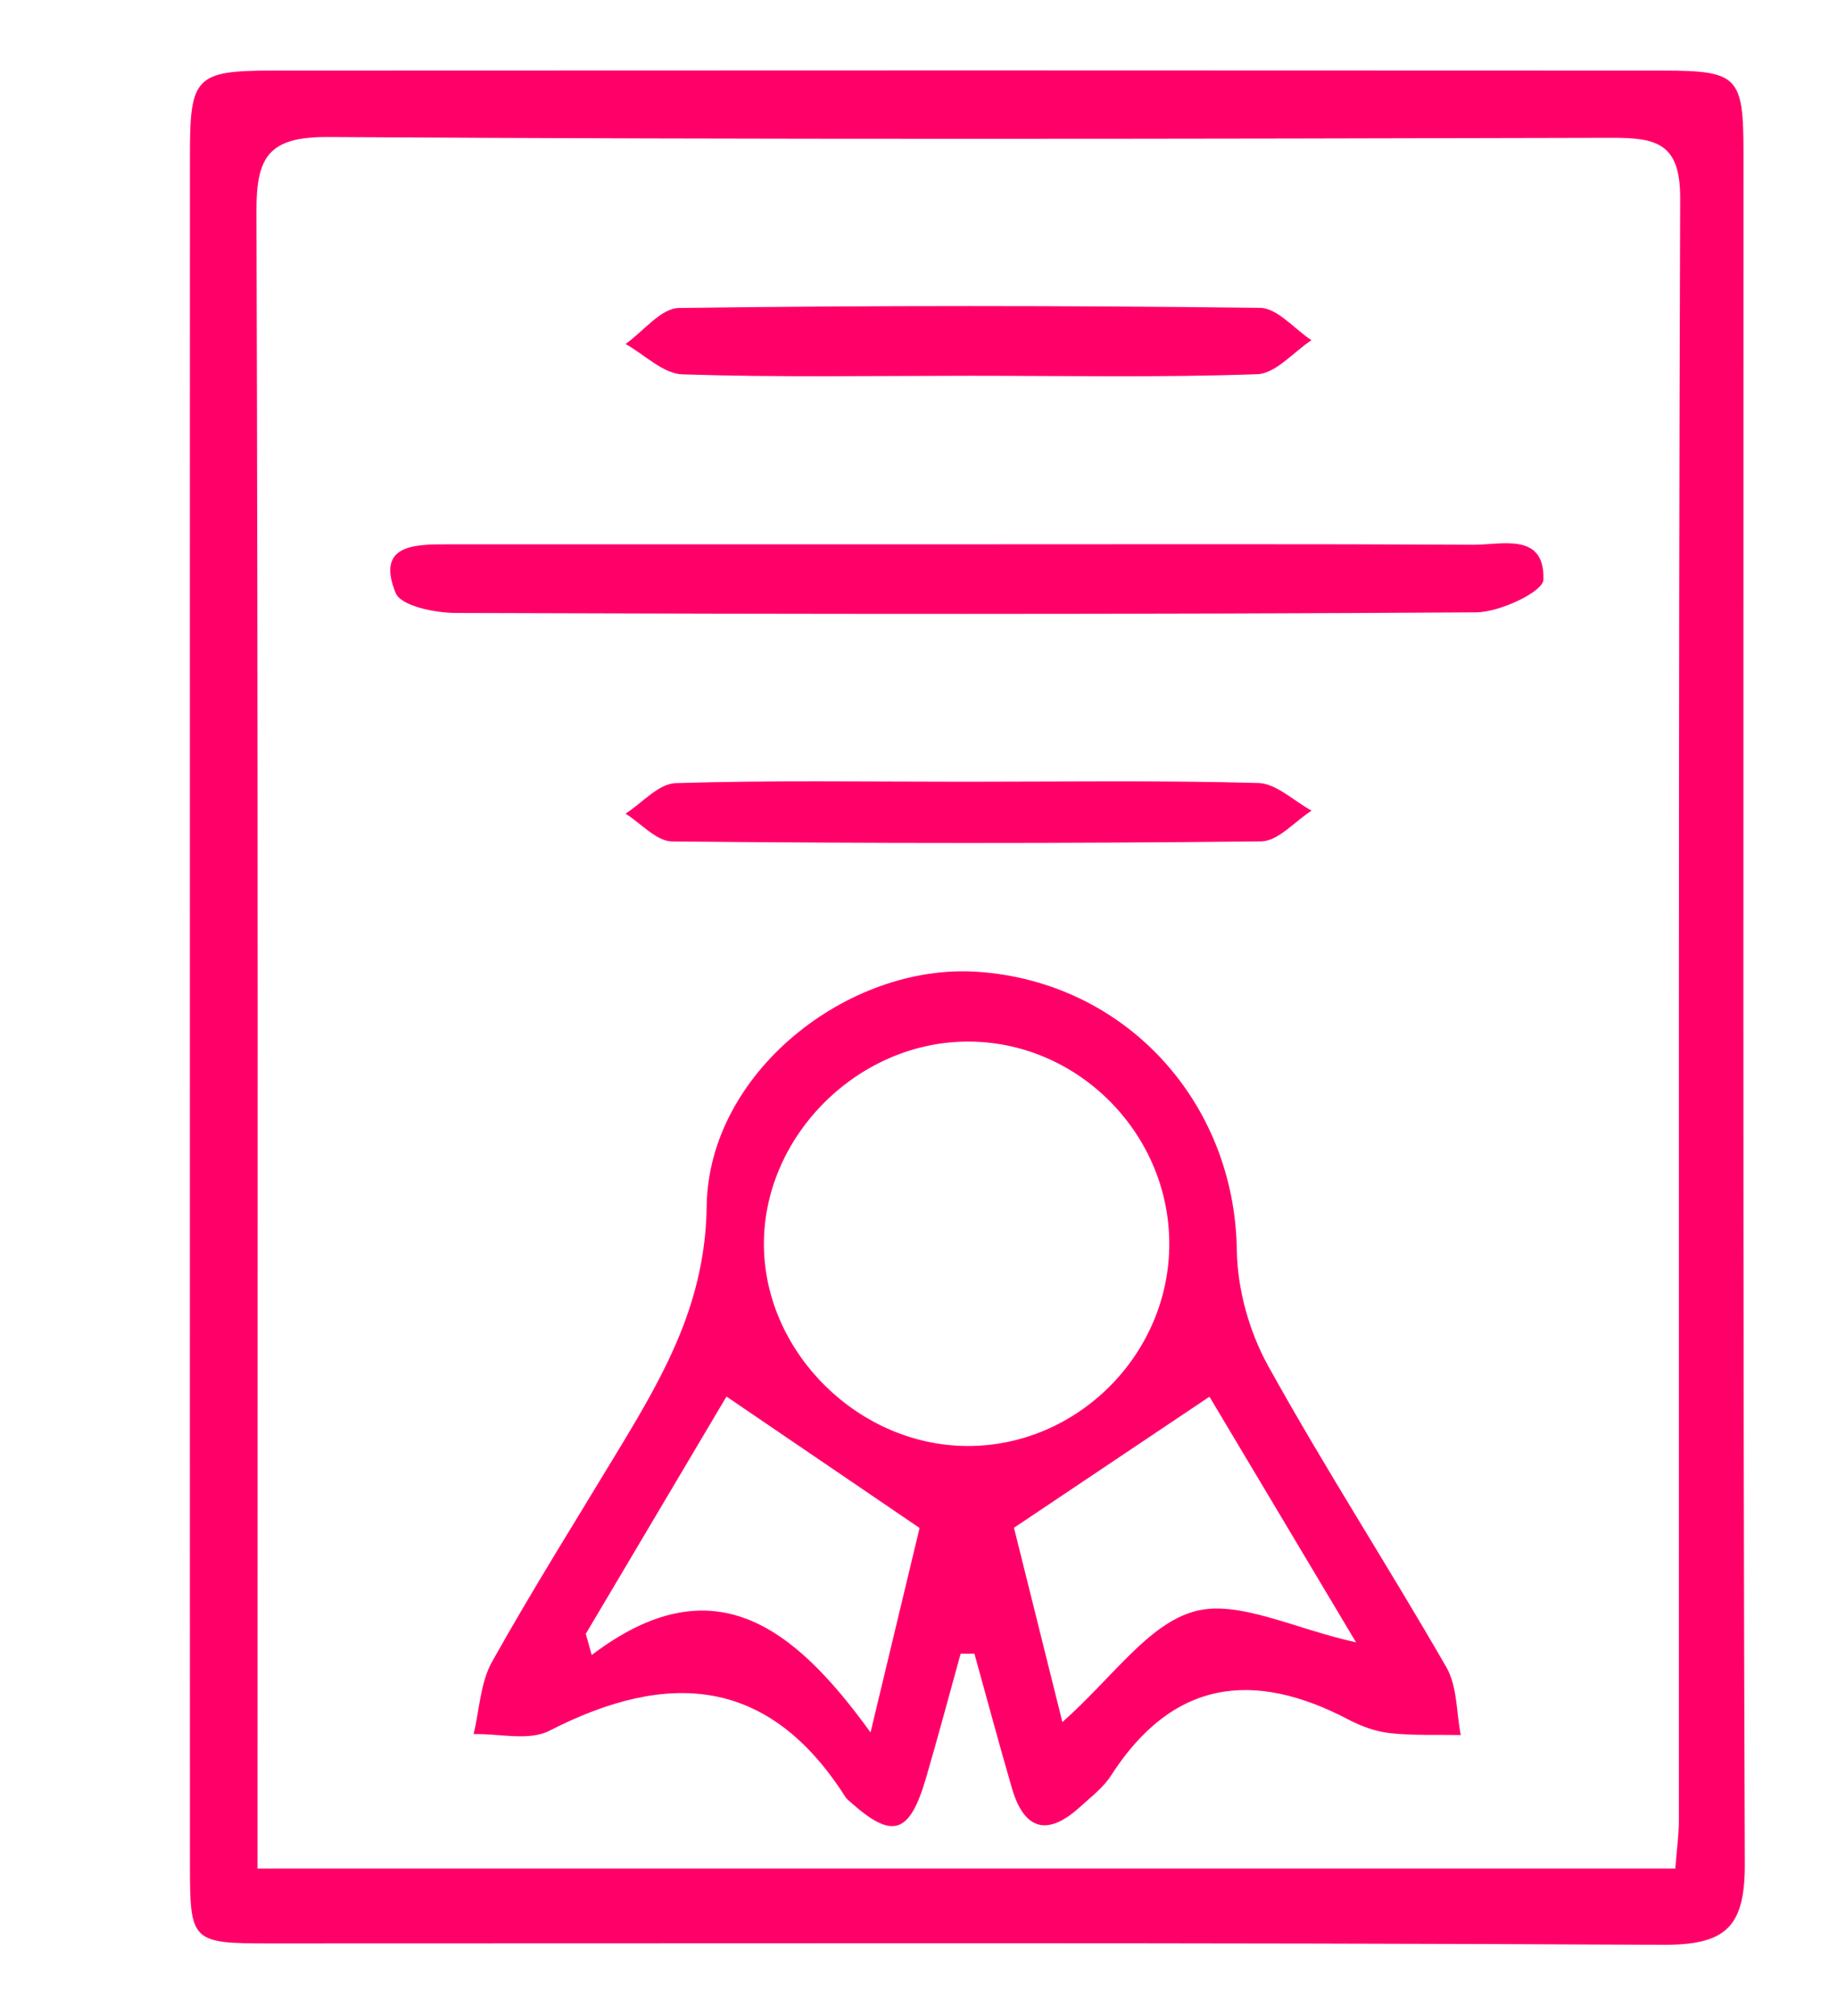 <?xml version="1.0" encoding="utf-8"?>
<!-- Generator: Adobe Illustrator 16.0.3, SVG Export Plug-In . SVG Version: 6.00 Build 0)  -->
<!DOCTYPE svg PUBLIC "-//W3C//DTD SVG 1.1//EN" "http://www.w3.org/Graphics/SVG/1.1/DTD/svg11.dtd">
<svg version="1.1" xmlns="http://www.w3.org/2000/svg" xmlns:xlink="http://www.w3.org/1999/xlink" x="0px" y="0px"
	 width="67.467px" height="74.027px" viewBox="0 0 67.467 74.027" enable-background="new 0 0 67.467 74.027" xml:space="preserve">
<g id="Layer_1" display="none">
	<path display="inline" fill-rule="evenodd" clip-rule="evenodd" fill="#FF0069" d="M55.66,7.565
		c2.202,7.785,4.397,15.572,6.607,23.355c1.364,4.805,2.701,9.618,4.143,14.399c1.119,3.715-0.233,5.42-4.035,5.35
		c-0.167-0.004-0.334-0.002-0.5,0.006c-18.116,0.693-18.103,0.689-23.021-16.949c-2.057-7.376-4.32-14.698-6.218-22.114
		c-0.862-3.37-2.205-4.771-6.038-4.873C12.525,6.365,1.286-4.541,0.108-18.352C-1.122-32.76,8.247-46.125,22.401-48.178
		c8.818-1.279,17.956-0.65,26.938-0.394c4.827,0.139,8.42-1.205,11.95-4.585c9.986-9.562,20.3-18.783,30.584-28.028
		c1.23-1.107,3.071-1.536,4.63-2.278c0.527,1.649,1.511,3.298,1.515,4.949c0.087,37.158,0.089,74.317-0.01,111.476
		c-0.005,1.599-1.12,3.195-1.718,4.793c-1.45-0.653-3.127-1.028-4.314-2.001c-10.309-8.447-20.522-17.01-30.783-25.515
		c-1.455-1.207-3.012-2.292-4.521-3.433C56.333,7.059,55.997,7.312,55.66,7.565z M92.669-73.817
		c-1.029,0.484-1.692,0.631-2.129,1.026c-9.37,8.508-18.785,16.968-27.978,25.663c-1.209,1.144-1.744,3.512-1.764,5.321
		c-0.144,13.489-0.222,26.983,0.063,40.469c0.048,2.269,1.383,5.133,3.083,6.638c7.978,7.06,16.277,13.757,24.496,20.541
		c1.161,0.958,2.511,1.687,4.229,2.822C92.669-5.974,92.669-39.664,92.669-73.817z M55.238,1.104c0-14.742,0-29.261,0-43.91
		c-8.608,0-16.843,0-25.202,0c0,14.811,0,29.296,0,43.91C38.609,1.104,46.715,1.104,55.238,1.104z M23.833-42.44
		C12.365-41.185,4.549-30.783,5.499-18.46c0.76,9.855,9.808,19.086,18.334,18.634C23.833-14.019,23.833-28.212,23.833-42.44z
		 M36.966,7.701c3.317,11.674,6.574,23.355,10.047,34.973c0.318,1.064,1.964,2.324,3.1,2.439c3.256,0.328,6.566,0.115,10.651,0.115
		C58,35.411,55.458,26.32,52.88,17.239C49.706,6.053,49.693,6.056,38.167,7.04C38.016,7.052,37.876,7.193,36.966,7.701z"/>
	<path display="inline" fill-rule="evenodd" clip-rule="evenodd" fill="#FF0069" d="M148.768-23.204
		c-0.166,17.68-13.984,32.739-31.722,33.919c-1.77,0.117-3.663-1.639-5.498-2.525c1.635-0.952,3.22-2.627,4.913-2.744
		c14.638-1.009,26.335-12.909,26.563-27.348c0.24-15.278-10.809-27.834-25.663-29.154c-0.661-0.059-1.478,0.203-1.967-0.099
		c-1.355-0.837-2.576-1.893-3.85-2.861c1.35-0.881,2.665-2.466,4.055-2.534c12.972-0.631,26.881,9.738,31.079,23.132
		C147.712-30.12,148.088-26.614,148.768-23.204z"/>
	<path display="inline" fill-rule="evenodd" clip-rule="evenodd" fill="#FF0069" d="M136.888-22.995
		c0.042,11.905-9.245,22.021-20.899,22.427c-1.312,0.045-2.682-1.619-4.025-2.49c1.085-0.918,2.047-2.398,3.273-2.668
		c12.629-2.769,18.931-11.267,15.771-21.837c-2.185-7.307-7.567-10.933-14.824-12.426c-1.538-0.316-2.826-1.847-4.229-2.817
		c1.573-0.7,3.18-2.07,4.713-1.993C128.196-44.22,136.846-34.75,136.888-22.995z"/>
	<path display="inline" fill-rule="evenodd" clip-rule="evenodd" fill="#FF0069" d="M125.683-22.363
		c-0.276,5.551-4.62,10.444-9.927,10.688c-1.231,0.057-2.529-1.342-3.797-2.07c0.824-1.009,1.469-2.598,2.505-2.917
		c3.295-1.018,6.011-2.47,5.977-6.295c-0.035-3.813-2.739-5.249-6.069-6.203c-1.001-0.286-1.605-1.953-2.392-2.987
		c1.135-0.738,2.256-2.087,3.405-2.11C120.994-34.375,125.985-28.436,125.683-22.363z"/>
	<g display="inline">
		<g>
			<path fill-rule="evenodd" clip-rule="evenodd" fill="#FF0069" d="M261.164,12.073c0-22.651-0.008-45.302,0.004-67.953
				c0.003-6.063,0.48-6.589,6.52-6.593c36.974-0.022,73.948-0.021,110.923,0c6.051,0.004,6.458,0.444,6.46,6.6
				c0.012,45.468-0.064,90.937,0.104,136.405c0.02,5.084-1.563,6.465-6.574,6.438c-36.974-0.198-73.948-0.104-110.923-0.109
				c-6.415-0.001-6.505-0.08-6.509-6.335C261.156,57.708,261.164,34.89,261.164,12.073z M266.556,80.893
				c38.207,0,75.561,0,113.074,0c0.121-1.548,0.287-2.69,0.287-3.832c0.015-43.129-0.045-86.259,0.103-129.388
				c0.015-4.331-1.874-4.796-5.403-4.787c-34.137,0.086-68.274,0.151-102.41-0.063c-4.803-0.03-5.75,1.589-5.735,5.978
				c0.141,42.296,0.085,84.593,0.085,126.89C266.556,77.321,266.556,78.951,266.556,80.893z"/>
			<path fill-rule="evenodd" clip-rule="evenodd" fill="#FF0069" d="M322.635,63.758c-0.915,3.295-1.795,6.6-2.753,9.882
				c-1.324,4.539-2.684,4.952-6.068,1.918c-0.124-0.111-0.266-0.215-0.354-0.352c-6.119-9.638-14.159-10.157-23.634-5.301
				c-1.628,0.834-4.004,0.212-6.034,0.262c0.467-1.938,0.536-4.098,1.473-5.772c3.25-5.805,6.799-11.443,10.236-17.142
				c3.574-5.924,6.777-11.564,6.881-19.187c0.144-10.636,11.273-19.369,21.567-18.683c11.827,0.789,20.548,10.381,20.712,22.194
				c0.043,3.1,0.982,6.491,2.486,9.209c4.509,8.147,9.583,15.979,14.229,24.053c0.874,1.518,0.789,3.588,1.146,5.403
				c-1.877-0.034-3.768,0.052-5.627-0.148c-1.13-0.122-2.288-0.54-3.303-1.073c-7.641-4.012-14.07-3.171-18.975,4.468
				c-0.614,0.958-1.594,1.694-2.453,2.48c-2.574,2.354-4.449,1.898-5.438-1.482c-1.041-3.566-1.999-7.157-2.994-10.737
				C323.369,63.753,323.001,63.755,322.635,63.758z M339.275,31.016c-0.039-8.874-7.448-16.192-16.266-16.066
				c-8.777,0.125-16.228,7.737-16.064,16.413c0.16,8.49,7.588,15.77,16.156,15.833C331.93,47.262,339.314,39.875,339.275,31.016z
				 M342.48,43.266c-5.344,3.583-10.194,6.833-15.592,10.452c1.107,4.442,2.399,9.627,3.861,15.495
				c3.996-3.547,6.799-7.771,10.498-8.816c3.497-0.988,7.938,1.365,12.923,2.458C349.86,55.633,346.072,49.286,342.48,43.266z
				 M315.449,70.037c1.656-6.899,2.926-12.195,3.912-16.305c-5.66-3.852-10.348-7.042-15.4-10.48
				c-3.666,6.182-7.443,12.553-11.222,18.923c0.158,0.563,0.315,1.125,0.474,1.688C302.814,56.585,309.243,61.449,315.449,70.037z"
				/>
			<path fill-rule="evenodd" clip-rule="evenodd" fill="#FF0069" d="M323.091-24.703c13.48,0,26.961-0.036,40.441,0.034
				c2.289,0.012,5.697-1.014,5.583,2.791c-0.028,0.959-3.483,2.59-5.373,2.602c-27.126,0.17-54.254,0.144-81.381,0.048
				c-1.659-0.006-4.363-0.557-4.784-1.588c-1.568-3.839,1.435-3.884,4.074-3.884C295.464-24.703,309.278-24.702,323.091-24.703z"/>
			<path fill-rule="evenodd" clip-rule="evenodd" fill="#FF0069" d="M323.375-38.139c-7.645,0.001-15.291,0.138-22.926-0.114
				c-1.537-0.05-3.026-1.576-4.537-2.422c1.416-1,2.82-2.851,4.25-2.871c15.45-0.209,30.904-0.198,46.354-0.012
				c1.376,0.017,2.731,1.682,4.097,2.581c-1.437,0.946-2.846,2.656-4.314,2.709C338.666-37.993,331.017-38.14,323.375-38.139z"/>
			<path fill-rule="evenodd" clip-rule="evenodd" fill="#FF0069" d="M322.888-5.772c7.832,0,15.667-0.115,23.492,0.104
				c1.434,0.04,2.829,1.435,4.242,2.204c-1.338,0.854-2.668,2.435-4.016,2.449c-15.661,0.172-31.325,0.161-46.987,0.007
				c-1.245-0.012-2.476-1.444-3.714-2.216c1.329-0.849,2.637-2.39,3.991-2.432C307.554-5.894,315.224-5.771,322.888-5.772z"/>
		</g>
	</g>
	<g display="inline">
		<g>
			<path fill-rule="evenodd" clip-rule="evenodd" fill="#FF0069" d="M222.154,305.52c0-2.926,0-4.854,0-6.783
				c0-24.165-0.001-48.33,0-72.495c0.001-12.571,4.887-18.528,17.327-18.834c20.486-0.503,40.994-0.212,61.491-0.028
				c1.475,0.014,2.934,1.891,4.4,2.9c-1.578,0.793-3.15,2.264-4.734,2.276c-18.831,0.161-37.664,0.057-56.495,0.153
				c-3.133,0.016-6.305,0.445-9.383,1.064c-4.544,0.914-7.417,3.429-7.397,8.549c0.021,5.371,1.593,7.727,7.229,9.065
				c2.713,0.645,5.592,0.811,8.397,0.817c25.832,0.059,51.664,0.026,77.495,0.041c6.305,0.003,6.923,0.604,6.925,6.791
				c0.016,28.664,0.017,57.329,0,85.994c-0.004,6.238-0.338,6.552-6.422,6.554c-24.664,0.007-49.329,0.009-73.994,0
				c-11.575-0.004-20.323-6.353-24.114-17.272c-0.439-1.266-1.628-2.293-2.558-3.352c-0.3-0.342-0.992-0.324-1.328-0.652
				c-6.522-6.371-13.394-12.445-19.317-19.334c-2.09-2.432-2.535-6.861-2.563-10.388c-0.204-25.83-0.139-51.662-0.099-77.493
				c0.02-12.961,6.767-20.5,19.744-20.733c21.658-0.392,43.329-0.177,64.992,0.024c1.613,0.016,3.208,1.969,4.811,3.021
				c-1.602,0.752-3.199,2.145-4.806,2.156c-21.165,0.146-42.33,0.085-63.495,0.104c-10.988,0.011-15.834,4.851-15.839,15.803
				c-0.012,25.831,0.034,51.663-0.032,77.495c-0.013,5.017,1.602,8.868,6.903,11.955c0.143-2.818,0.324-4.738,0.325-6.657
				c0.02-23.665,0.379-47.338-0.131-70.991c-0.279-12.959,9.819-20.818,20.53-20.439c19.142,0.674,38.325,0.127,57.488,0.297
				c1.722,0.016,4.787,1.379,4.899,2.379c0.388,3.428-2.64,3.045-4.934,3.047c-19.499,0.018-38.997-0.006-58.496,0.019
				c-9.119,0.011-14.171,5.04-14.185,14.236c-0.04,26.165,0,52.329-0.024,78.493C214.762,298.291,216.241,302.383,222.154,305.52z
				 M322.003,325.774c0-2.323,0-3.976,0-5.628c0-25.475-0.134-50.951,0.114-76.425c0.048-5.019-1.686-6.032-6.301-5.986
				c-21.811,0.218-43.625,0.216-65.436,0.03c-7.515-0.063-15.023-0.888-23.022-1.396c0.13-0.44-0.206,0.164-0.205,0.769
				c0.028,23.64-0.241,47.287,0.283,70.916c0.253,11.423,8.123,17.975,19.633,17.983c23.144,0.019,46.288,0.011,69.433-0.005
				C318.125,326.032,319.747,325.885,322.003,325.774z"/>
			<path fill-rule="evenodd" clip-rule="evenodd" fill="#FF0069" d="M280.833,220.023c10.814,0,21.631-0.103,32.44,0.121
				c1.476,0.029,2.918,1.688,4.376,2.592c-1.49,0.941-2.973,2.691-4.469,2.704c-21.461,0.179-42.925,0.188-64.385-0.015
				c-1.57-0.015-3.121-1.979-4.681-3.037c1.592-0.789,3.17-2.23,4.776-2.261C259.534,219.924,270.184,220.022,280.833,220.023z"/>
		</g>
	</g>
</g>
<g id="Layer_2" display="none">
	<g display="inline">
		<path fill-rule="evenodd" clip-rule="evenodd" fill="#FF0069" d="M28.098,46.716c1.014,3.585,2.025,7.171,3.043,10.755
			c0.628,2.212,1.244,4.429,1.908,6.631c0.515,1.71-0.107,2.496-1.858,2.463c-0.077-0.002-0.154-0.001-0.23,0.002
			c-8.343,0.319-8.336,0.318-10.602-7.805c-0.947-3.397-1.989-6.769-2.863-10.184c-0.397-1.551-1.015-2.197-2.781-2.244
			c-6.48-0.172-11.656-5.194-12.198-11.554c-0.566-6.635,3.748-12.79,10.266-13.735c4.061-0.589,8.269-0.3,12.405-0.181
			c2.223,0.063,3.877-0.555,5.503-2.111c4.599-4.403,9.348-8.65,14.084-12.907c0.566-0.51,1.414-0.707,2.132-1.049
			c0.243,0.76,0.696,1.519,0.697,2.279c0.04,17.111,0.041,34.223-0.004,51.334c-0.002,0.736-0.516,1.471-0.791,2.207
			c-0.668-0.3-1.44-0.473-1.987-0.921c-4.747-3.89-9.45-7.833-14.175-11.75c-0.67-0.556-1.387-1.055-2.082-1.58
			C28.409,46.483,28.253,46.6,28.098,46.716z M45.141,9.24c-0.474,0.223-0.779,0.291-0.98,0.473
			c-4.315,3.918-8.65,7.813-12.883,11.818c-0.557,0.526-0.803,1.617-0.812,2.45c-0.066,6.212-0.102,12.426,0.029,18.636
			c0.022,1.045,0.637,2.363,1.419,3.057c3.674,3.25,7.496,6.334,11.28,9.459c0.535,0.44,1.156,0.776,1.947,1.299
			C45.141,40.481,45.141,24.968,45.141,9.24z M27.904,43.741c0-6.789,0-13.474,0-20.22c-3.964,0-7.756,0-11.605,0
			c0,6.82,0,13.491,0,20.22C20.247,43.741,23.979,43.741,27.904,43.741z M13.442,23.689c-5.281,0.578-8.88,5.368-8.443,11.042
			c0.35,4.539,4.517,8.789,8.443,8.581C13.442,36.777,13.442,30.241,13.442,23.689z M19.49,46.779
			c1.527,5.376,3.027,10.755,4.626,16.105c0.146,0.49,0.904,1.07,1.427,1.123c1.5,0.151,3.024,0.053,4.905,0.053
			c-1.272-4.521-2.443-8.707-3.63-12.889c-1.462-5.151-1.468-5.149-6.775-4.697C19.974,46.48,19.909,46.545,19.49,46.779z"/>
		<path fill-rule="evenodd" clip-rule="evenodd" fill="#FF0069" d="M67.467,35.26c-0.076,8.142-6.439,15.076-14.607,15.619
			c-0.815,0.054-1.687-0.754-2.532-1.163c0.753-0.438,1.482-1.209,2.262-1.264c6.741-0.464,12.127-5.944,12.232-12.593
			c0.111-7.036-4.977-12.817-11.817-13.425c-0.305-0.027-0.681,0.093-0.906-0.045c-0.625-0.386-1.187-0.872-1.773-1.318
			c0.622-0.406,1.228-1.135,1.867-1.167c5.974-0.291,12.378,4.484,14.312,10.652C66.981,32.075,67.154,33.689,67.467,35.26z"/>
		<path fill-rule="evenodd" clip-rule="evenodd" fill="#FF0069" d="M61.808,35.244c0.019,5.482-4.257,10.14-9.624,10.328
			c-0.604,0.021-1.235-0.746-1.854-1.147c0.5-0.423,0.943-1.104,1.508-1.229c5.815-1.274,8.717-5.188,7.262-10.056
			c-1.006-3.365-3.485-5.034-6.827-5.722c-0.708-0.146-1.301-0.85-1.948-1.297c0.725-0.322,1.464-0.953,2.17-0.917
			C57.805,25.47,61.789,29.831,61.808,35.244z"/>
		<path fill-rule="evenodd" clip-rule="evenodd" fill="#FF0069" d="M56.646,35.665c-0.127,2.556-2.127,4.81-4.571,4.921
			c-0.567,0.026-1.165-0.618-1.749-0.953c0.379-0.465,0.676-1.196,1.153-1.343c1.518-0.469,2.768-1.137,2.752-2.898
			c-0.016-1.756-1.261-2.417-2.795-2.857c-0.461-0.131-0.739-0.899-1.102-1.375c0.523-0.34,1.039-0.961,1.568-0.972
			C54.486,30.133,56.784,32.868,56.646,35.665z"/>
	</g>
</g>
<g id="Layer_3">
	<g>
		<g>
			<path fill-rule="evenodd" clip-rule="evenodd" fill="#FF0069" d="M6.974,36.921c0-10.431-0.003-20.861,0.002-31.292
				c0.001-2.792,0.221-3.035,3.002-3.036c17.026-0.01,34.053-0.01,51.08,0c2.786,0.001,2.974,0.204,2.975,3.039
				c0.005,20.938-0.03,41.876,0.048,62.814c0.009,2.341-0.72,2.977-3.028,2.965C44.026,71.32,27,71.363,9.973,71.36
				c-2.954,0-2.996-0.037-2.997-2.917C6.971,57.935,6.974,47.428,6.974,36.921z M9.458,68.612c17.594,0,34.795,0,52.07,0
				c0.056-0.713,0.132-1.238,0.132-1.765c0.007-19.86-0.021-39.722,0.047-59.582c0.006-1.994-0.863-2.208-2.488-2.205
				c-15.72,0.04-31.44,0.07-47.16-0.029C9.848,5.018,9.412,5.764,9.418,7.784c0.065,19.478,0.04,38.955,0.04,58.433
				C9.458,66.967,9.458,67.718,9.458,68.612z"/>
			<path fill-rule="evenodd" clip-rule="evenodd" fill="#FF0069" d="M35.281,60.722c-0.421,1.517-0.826,3.039-1.268,4.551
				c-0.61,2.09-1.236,2.28-2.794,0.883c-0.057-0.051-0.122-0.099-0.163-0.162c-2.818-4.438-6.521-4.677-10.883-2.441
				c-0.75,0.384-1.844,0.097-2.779,0.121c0.215-0.892,0.247-1.887,0.678-2.658c1.497-2.673,3.131-5.269,4.714-7.894
				c1.646-2.729,3.121-5.325,3.168-8.836c0.066-4.898,5.191-8.919,9.932-8.604c5.446,0.363,9.462,4.78,9.538,10.221
				c0.02,1.427,0.453,2.989,1.145,4.241c2.076,3.751,4.413,7.358,6.552,11.076c0.402,0.699,0.363,1.652,0.528,2.488
				c-0.864-0.015-1.735,0.024-2.591-0.068c-0.52-0.056-1.053-0.248-1.521-0.494c-3.519-1.848-6.479-1.461-8.738,2.057
				c-0.283,0.441-0.734,0.78-1.13,1.142c-1.185,1.084-2.049,0.874-2.504-0.682c-0.479-1.643-0.92-3.296-1.379-4.945
				C35.619,60.719,35.45,60.721,35.281,60.722z M42.944,45.644c-0.018-4.086-3.43-7.456-7.49-7.398
				c-4.042,0.057-7.473,3.563-7.397,7.558c0.074,3.91,3.494,7.262,7.44,7.291C39.562,53.125,42.962,49.724,42.944,45.644z
				 M44.42,51.285c-2.461,1.65-4.694,3.147-7.18,4.813c0.51,2.046,1.105,4.433,1.778,7.135c1.84-1.633,3.131-3.579,4.834-4.06
				c1.611-0.455,3.655,0.628,5.951,1.132C47.818,56.98,46.074,54.057,44.42,51.285z M31.972,63.613
				c0.763-3.177,1.347-5.616,1.801-7.508c-2.606-1.774-4.765-3.243-7.092-4.826c-1.688,2.847-3.427,5.78-5.167,8.714
				c0.073,0.259,0.146,0.518,0.218,0.777C26.154,57.419,29.114,59.658,31.972,63.613z"/>
			<path fill-rule="evenodd" clip-rule="evenodd" fill="#FF0069" d="M35.491,19.986c6.208,0,12.416-0.016,18.623,0.016
				c1.054,0.005,2.624-0.467,2.571,1.285c-0.013,0.442-1.604,1.193-2.475,1.198c-12.491,0.079-24.983,0.066-37.475,0.022
				c-0.764-0.003-2.009-0.257-2.203-0.731c-0.722-1.768,0.661-1.789,1.876-1.789C22.77,19.986,29.13,19.986,35.491,19.986z"/>
			<path fill-rule="evenodd" clip-rule="evenodd" fill="#FF0069" d="M35.622,13.798c-3.521,0-7.042,0.063-10.558-0.052
				c-0.708-0.023-1.394-0.726-2.089-1.115c0.652-0.461,1.298-1.313,1.957-1.322c7.115-0.096,14.231-0.091,21.346-0.005
				c0.634,0.007,1.258,0.774,1.887,1.188c-0.662,0.436-1.311,1.223-1.987,1.248C42.663,13.866,39.141,13.798,35.622,13.798z"/>
			<path fill-rule="evenodd" clip-rule="evenodd" fill="#FF0069" d="M35.398,28.704c3.606,0,7.214-0.053,10.818,0.047
				c0.66,0.019,1.303,0.661,1.954,1.015c-0.616,0.393-1.229,1.121-1.849,1.128c-7.212,0.08-14.425,0.074-21.638,0.003
				c-0.573-0.006-1.14-0.665-1.71-1.021c0.612-0.391,1.214-1.101,1.838-1.12C28.337,28.647,31.869,28.704,35.398,28.704z"/>
		</g>
	</g>
</g>
<g id="Layer_4" display="none">
	<g display="inline">
		<g>
			<path fill-rule="evenodd" clip-rule="evenodd" fill="#FF0069" d="M14.784,59.863c0-1.347,0-2.236,0-3.124
				c0-11.128-0.001-22.256,0-33.384c0-5.789,2.25-8.532,7.979-8.673c9.434-0.231,18.878-0.098,28.317-0.013
				c0.679,0.006,1.351,0.871,2.026,1.336c-0.727,0.365-1.451,1.042-2.18,1.048c-8.671,0.074-17.344,0.026-26.016,0.071
				c-1.443,0.007-2.904,0.205-4.321,0.49c-2.093,0.421-3.416,1.579-3.406,3.937c0.009,2.474,0.733,3.558,3.329,4.175
				c1.25,0.297,2.575,0.373,3.867,0.376c11.896,0.027,23.791,0.012,35.686,0.019c2.903,0.001,3.188,0.278,3.189,3.127
				c0.007,13.2,0.007,26.399,0,39.6c-0.002,2.873-0.156,3.017-2.958,3.018c-11.357,0.003-22.716,0.004-34.074,0
				c-5.331-0.002-9.359-2.925-11.104-7.954c-0.203-0.583-0.75-1.056-1.178-1.543c-0.138-0.157-0.457-0.149-0.611-0.3
				c-3.003-2.934-6.168-5.731-8.896-8.903c-0.962-1.12-1.167-3.16-1.18-4.784C3.16,36.487,3.189,24.592,3.208,12.697
				c0.009-5.968,3.116-9.44,9.092-9.548c9.973-0.18,19.953-0.081,29.929,0.011c0.743,0.007,1.477,0.907,2.215,1.392
				c-0.738,0.346-1.474,0.987-2.213,0.993c-9.746,0.067-19.493,0.039-29.239,0.048C7.932,5.598,5.7,7.827,5.698,12.87
				C5.692,24.765,5.713,36.661,5.683,48.556c-0.006,2.31,0.738,4.083,3.179,5.505c0.066-1.298,0.149-2.182,0.149-3.066
				c0.009-10.897,0.175-21.798-0.061-32.69c-0.128-5.968,4.522-9.587,9.454-9.413c8.815,0.311,17.649,0.059,26.473,0.137
				c0.793,0.007,2.205,0.635,2.256,1.096c0.178,1.579-1.216,1.402-2.272,1.403c-8.979,0.008-17.958-0.002-26.937,0.009
				c-4.199,0.005-6.526,2.321-6.532,6.556c-0.018,12.049,0,24.098-0.011,36.146C11.38,56.535,12.061,58.419,14.784,59.863z
				 M60.764,69.19c0-1.069,0-1.831,0-2.591c0-11.731-0.062-23.463,0.053-35.193c0.022-2.311-0.776-2.778-2.901-2.757
				c-10.044,0.101-20.089,0.1-30.133,0.014c-3.46-0.029-6.918-0.409-10.602-0.643c0.06-0.203-0.095,0.075-0.094,0.354
				c0.013,10.886-0.111,21.776,0.13,32.657c0.117,5.26,3.74,8.277,9.041,8.281c10.657,0.009,21.315,0.005,31.973-0.001
				C58.979,69.309,59.725,69.242,60.764,69.19z"/>
			<path fill-rule="evenodd" clip-rule="evenodd" fill="#FF0069" d="M41.805,20.493c4.98,0,9.961-0.047,14.938,0.056
				c0.68,0.014,1.344,0.777,2.015,1.194c-0.686,0.434-1.369,1.239-2.058,1.245c-9.883,0.082-19.767,0.087-29.649-0.007
				c-0.723-0.007-1.437-0.912-2.155-1.398c0.733-0.363,1.459-1.027,2.2-1.041C31.997,20.447,36.902,20.492,41.805,20.493z"/>
		</g>
	</g>
</g>
</svg>
